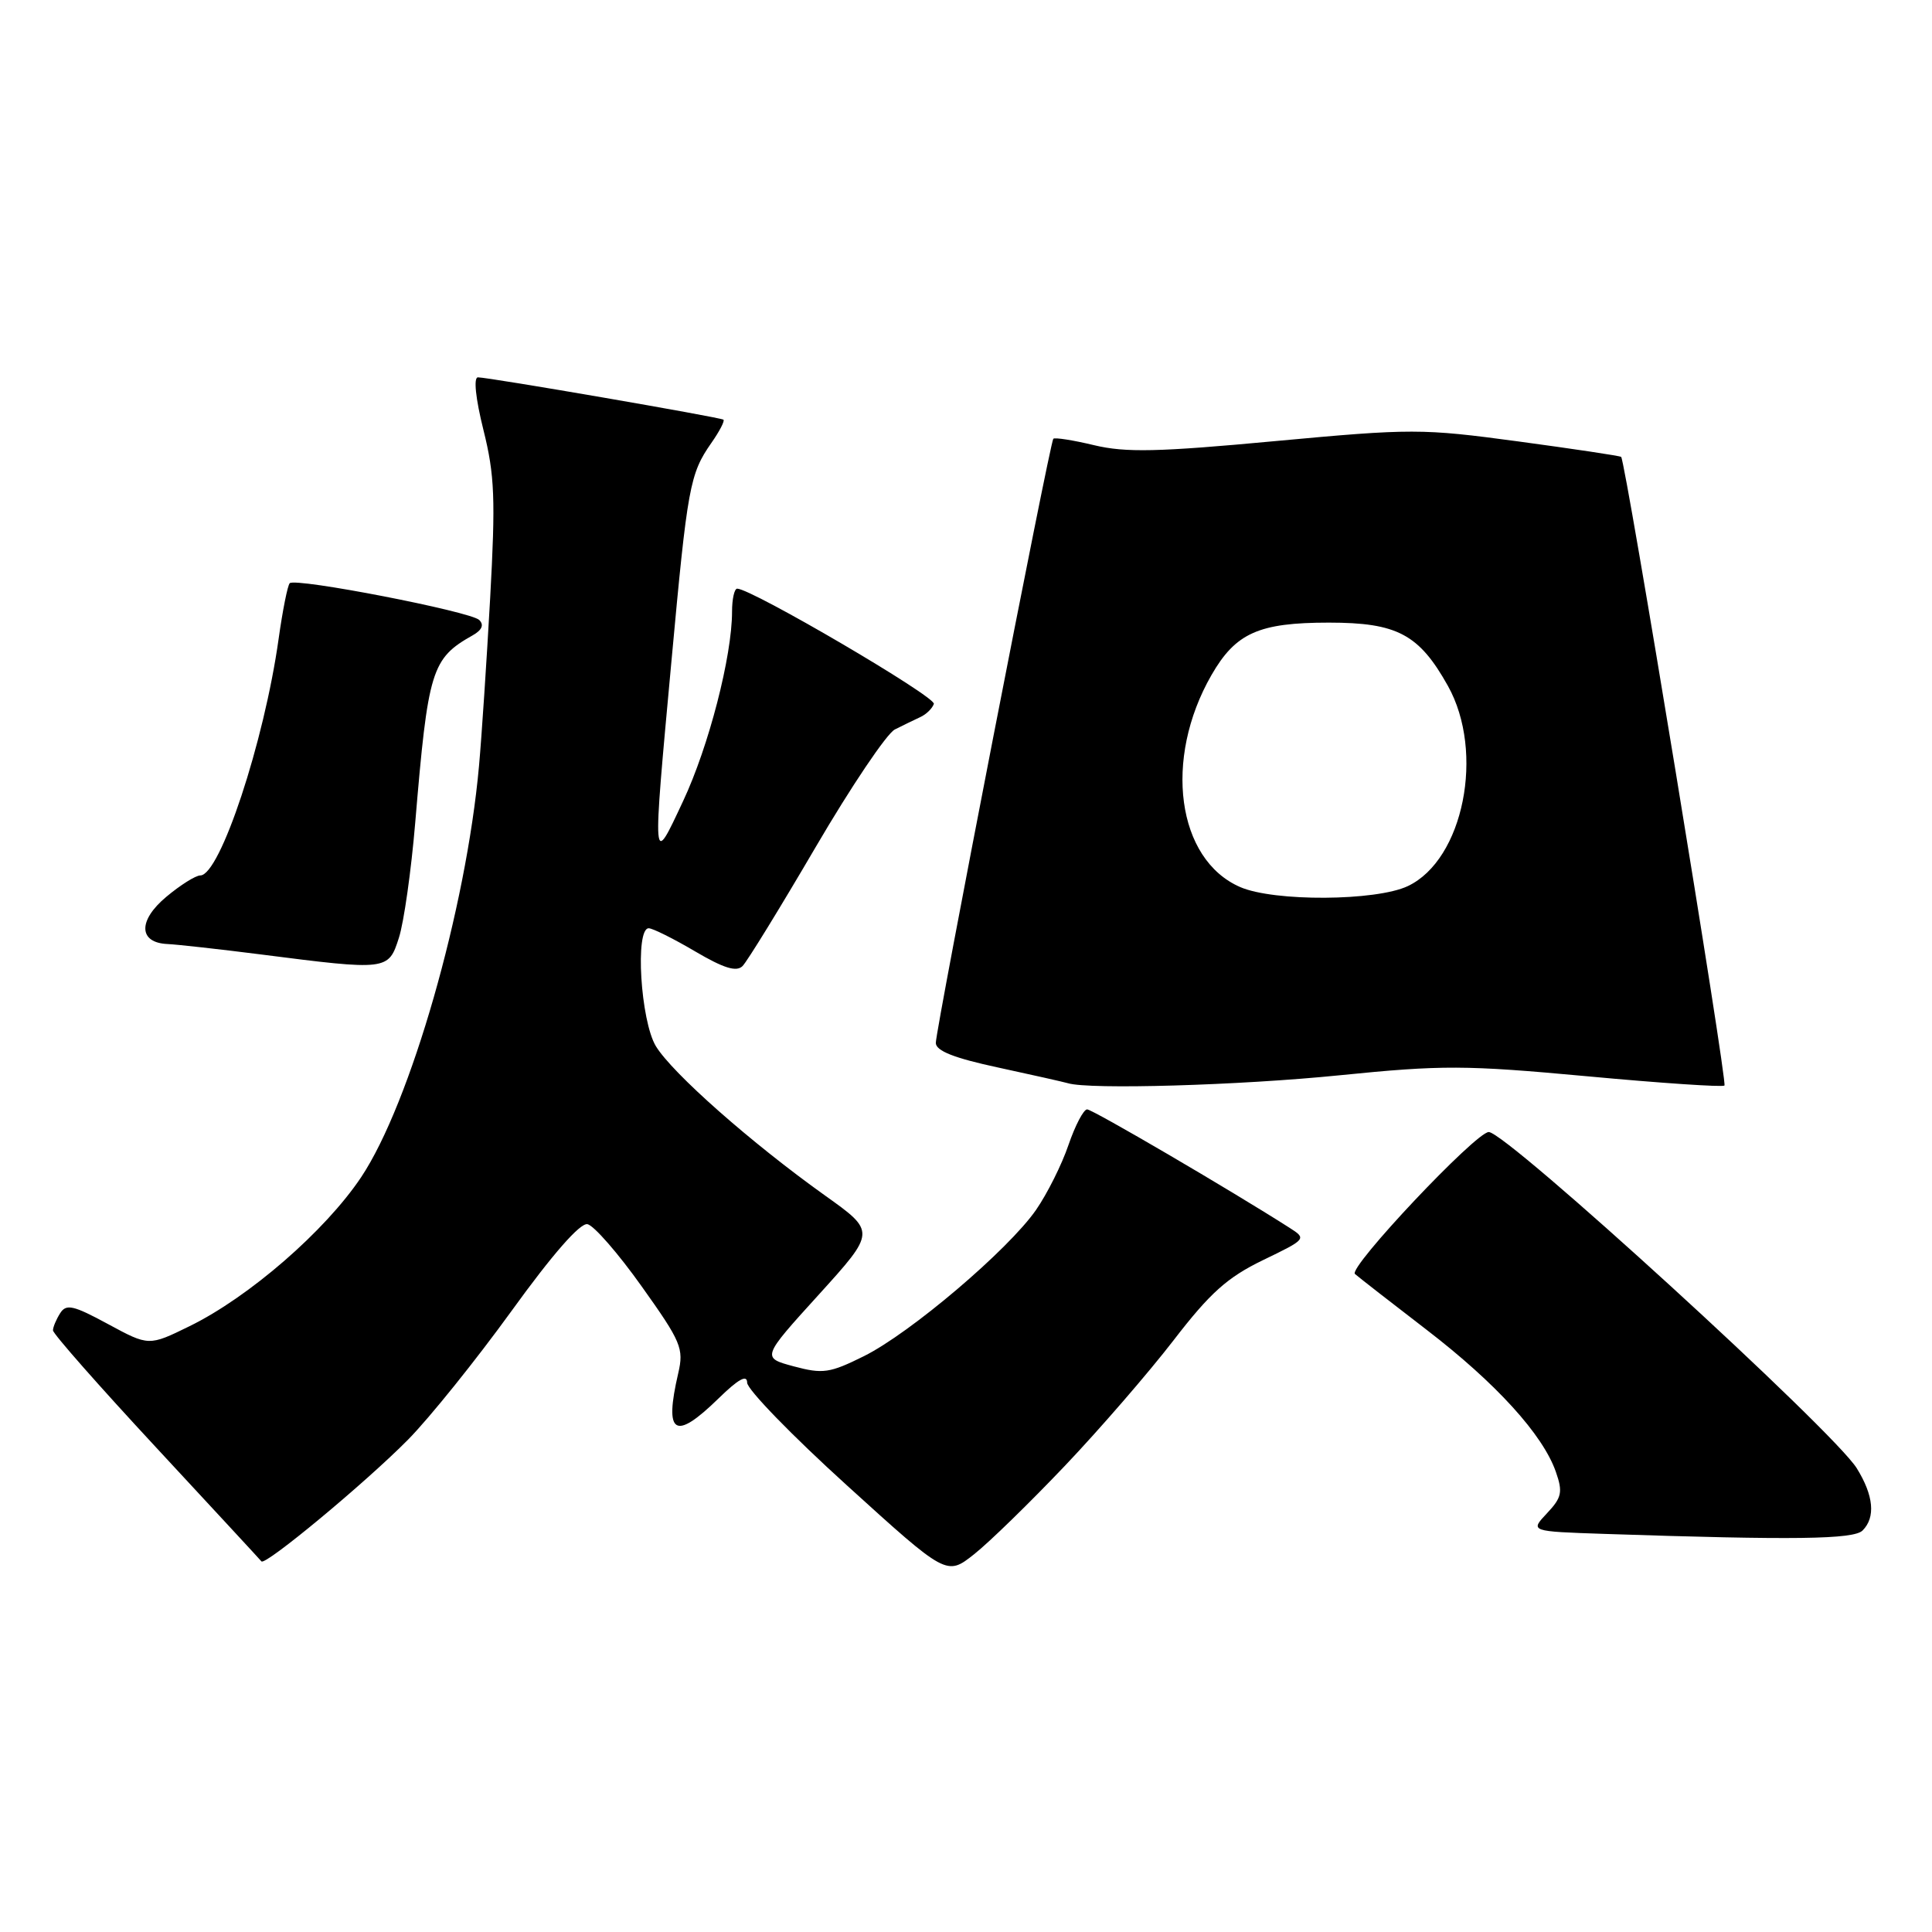 <?xml version="1.0" encoding="UTF-8" standalone="no"?>
<!DOCTYPE svg PUBLIC "-//W3C//DTD SVG 1.1//EN" "http://www.w3.org/Graphics/SVG/1.1/DTD/svg11.dtd" >
<svg xmlns="http://www.w3.org/2000/svg" xmlns:xlink="http://www.w3.org/1999/xlink" version="1.1" viewBox="0 0 256 256">
 <g >
 <path fill="currentColor"
d=" M 141.11 194.22 C 145.73 189.36 152.20 181.88 155.50 177.60 C 160.35 171.30 162.62 169.27 167.34 166.98 C 173.13 164.18 173.16 164.15 170.84 162.67 C 163.01 157.67 144.77 147.00 144.05 147.00 C 143.58 147.00 142.47 149.12 141.58 151.71 C 140.70 154.31 138.76 158.18 137.28 160.32 C 133.61 165.61 120.62 176.65 114.47 179.70 C 109.94 181.95 109.03 182.08 105.18 181.05 C 100.91 179.90 100.91 179.90 108.48 171.56 C 116.05 163.21 116.05 163.21 109.33 158.42 C 99.54 151.43 89.10 142.22 86.91 138.63 C 84.88 135.28 84.12 123.00 85.96 123.00 C 86.48 123.00 89.25 124.38 92.10 126.06 C 95.89 128.29 97.58 128.82 98.39 128.01 C 99.00 127.40 103.36 120.31 108.07 112.26 C 112.78 104.21 117.51 97.19 118.57 96.66 C 119.63 96.12 121.15 95.39 121.94 95.02 C 122.73 94.66 123.54 93.87 123.74 93.27 C 124.05 92.34 99.58 78.00 97.68 78.00 C 97.31 78.00 97.00 79.37 97.00 81.04 C 97.00 86.96 93.91 98.92 90.51 106.16 C 86.40 114.94 86.42 115.27 88.98 87.50 C 91.10 64.44 91.40 62.79 94.26 58.69 C 95.34 57.15 96.06 55.76 95.86 55.61 C 95.43 55.29 64.78 50.00 63.33 50.00 C 62.73 50.00 63.01 52.77 64.06 56.98 C 65.55 62.95 65.67 66.13 64.95 79.23 C 64.48 87.63 63.82 97.65 63.47 101.50 C 61.77 120.42 54.38 146.21 47.85 155.99 C 43.10 163.10 33.00 171.87 25.11 175.73 C 19.72 178.37 19.72 178.37 14.32 175.45 C 9.71 172.95 8.77 172.74 7.97 174.01 C 7.45 174.83 7.02 175.85 7.02 176.28 C 7.01 176.71 13.15 183.68 20.67 191.78 C 28.18 199.88 34.47 206.67 34.64 206.89 C 35.13 207.51 48.42 196.48 54.07 190.76 C 56.92 187.87 63.09 180.19 67.78 173.71 C 73.19 166.22 76.86 162.02 77.84 162.21 C 78.68 162.37 81.92 166.08 85.03 170.46 C 90.27 177.81 90.63 178.68 89.87 181.96 C 87.98 190.10 89.39 190.98 95.21 185.30 C 97.84 182.73 99.00 182.09 99.00 183.21 C 99.00 184.10 104.95 190.23 112.22 196.82 C 125.44 208.82 125.44 208.82 129.08 205.94 C 131.09 204.35 136.50 199.07 141.11 194.22 Z  M 246.80 202.80 C 248.54 201.06 248.28 198.18 246.03 194.55 C 242.98 189.62 199.62 150.00 197.27 150.00 C 195.56 150.00 178.59 167.99 179.54 168.81 C 180.07 169.27 184.34 172.60 189.04 176.21 C 198.25 183.29 204.44 190.10 206.16 195.03 C 207.10 197.71 206.94 198.44 204.98 200.52 C 202.72 202.92 202.72 202.92 212.61 203.25 C 237.73 204.09 245.62 203.98 246.80 202.80 Z  M 177.50 142.48 C 191.12 141.11 194.14 141.12 210.29 142.61 C 220.07 143.52 228.27 144.07 228.50 143.84 C 228.92 143.41 215.38 60.99 214.81 60.54 C 214.64 60.40 208.50 59.48 201.17 58.49 C 188.40 56.77 187.07 56.77 168.95 58.45 C 153.42 59.90 149.15 59.99 144.97 58.99 C 142.18 58.32 139.75 57.94 139.57 58.14 C 139.11 58.64 124.00 136.37 124.00 138.19 C 124.00 139.24 126.42 140.20 132.25 141.45 C 136.79 142.43 140.95 143.37 141.50 143.53 C 144.31 144.40 164.27 143.82 177.50 142.48 Z  M 52.86 124.25 C 53.52 122.19 54.49 115.33 55.02 109.00 C 56.72 88.74 57.17 87.26 62.64 84.18 C 63.87 83.48 64.16 82.80 63.50 82.15 C 62.33 81.02 39.15 76.52 38.39 77.28 C 38.11 77.56 37.45 80.87 36.92 84.64 C 35.01 98.30 29.15 116.00 26.54 116.00 C 25.93 116.00 23.90 117.27 22.04 118.83 C 18.26 121.98 18.34 124.93 22.22 125.09 C 23.47 125.15 29.00 125.76 34.50 126.46 C 51.38 128.62 51.47 128.60 52.86 124.25 Z  M 164.33 117.54 C 155.93 113.89 154.13 100.59 160.52 89.46 C 163.73 83.87 166.79 82.50 176.08 82.50 C 185.14 82.50 188.03 84.04 191.86 90.89 C 196.77 99.69 193.93 113.91 186.55 117.41 C 182.33 119.41 168.81 119.49 164.33 117.54 Z "/>
</g>
</svg>